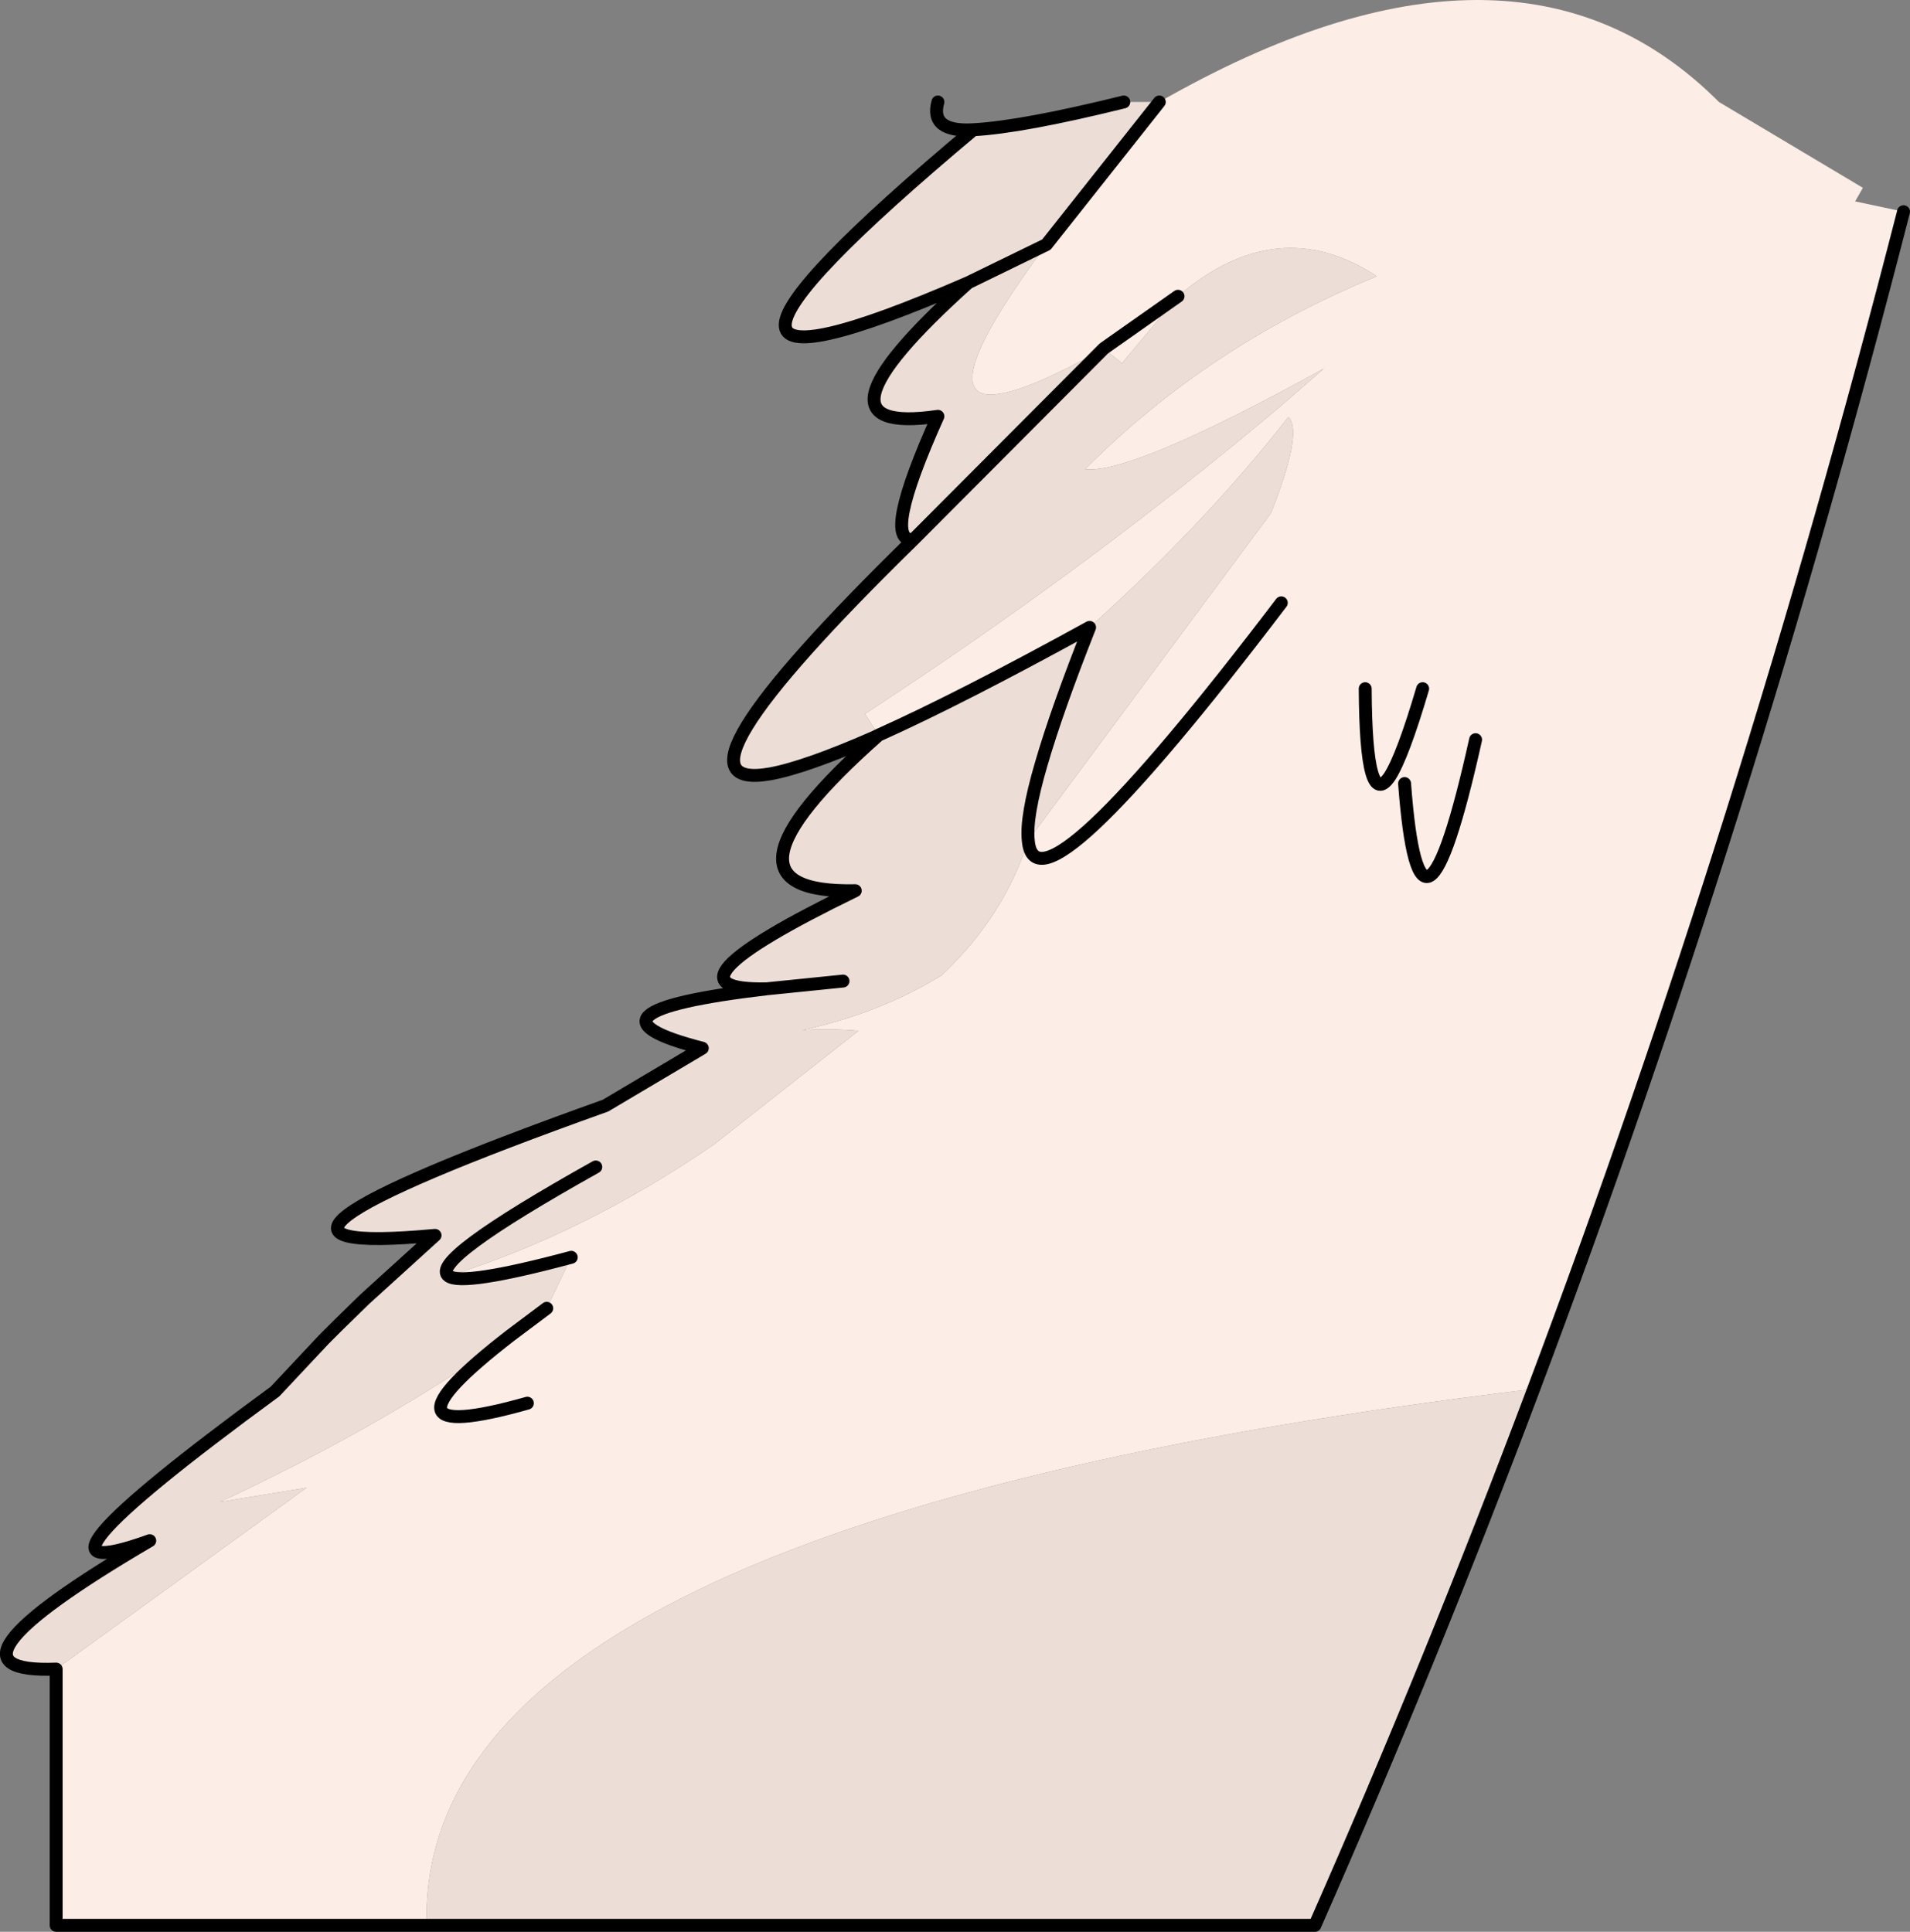 <?xml version="1.0" encoding="UTF-8" standalone="no"?>
<svg xmlns:xlink="http://www.w3.org/1999/xlink" height="149.65px" width="147.95px" xmlns="http://www.w3.org/2000/svg">
  <rect width="100%" height="100%" fill="#808080" stroke="none"/>
  <g transform="matrix(1.0, 0.0, 0.0, 1.0, 120.2, 33.2)">
    <path d="M-30.4 -25.3 Q-2.8 -41.1 12.95 -25.3 L24.1 -18.65 23.5 -17.6 27.25 -16.8 Q15.1 30.55 -1.4 74.4 -88.05 84.8 -87.15 115.95 L-115.85 115.95 -115.85 96.1 -96.45 82.05 -103.15 83.15 Q-90.0 77.0 -80.65 70.25 L-77.85 68.15 -75.95 64.2 Q-84.35 66.45 -85.45 65.65 -74.95 62.35 -64.95 55.5 L-53.7 46.65 Q-56.0 46.45 -58.05 46.6 -52.05 45.3 -47.25 42.35 -42.4 37.75 -40.55 31.9 L-21.75 6.55 Q-19.25 0.25 -20.4 -0.9 -26.75 7.25 -35.8 15.4 -45.8 20.9 -52.15 23.75 L-53.2 22.1 Q-35.95 10.85 -21.05 -1.7 L-17.65 -4.65 Q-32.5 3.55 -36.15 3.15 -26.6 -6.45 -13.55 -11.8 -21.25 -16.85 -28.95 -10.25 L-34.35 -6.45 -34.7 -6.2 -34.35 -6.45 -28.95 -10.25 -33.3 -5.05 -33.35 -5.05 -33.4 -5.15 -34.7 -6.2 Q-40.2 -3.1 -42.75 -2.7 -43.55 -2.55 -44.05 -2.7 -47.05 -3.6 -39.15 -14.25 L-30.4 -25.3 M-20.95 13.5 Q-40.0 38.55 -40.55 31.9 -40.0 38.55 -20.95 13.5 M-5.9 24.1 Q-10.2 43.45 -11.4 27.5 -10.2 43.45 -5.9 24.1 M-14.45 20.15 Q-14.4 29.7 -12.55 26.95 -11.55 25.4 -10.0 20.15 -11.55 25.4 -12.55 26.95 -14.4 29.7 -14.45 20.15 M-80.65 70.25 Q-92.1 79.1 -79.35 75.5 -92.1 79.1 -80.65 70.25" fill="#fcede6" fill-rule="evenodd" stroke="none"/>
    <path d="M-30.4 -25.3 L-39.15 -14.25 Q-47.05 -3.6 -44.05 -2.7 -43.55 -2.55 -42.75 -2.7 -40.2 -3.1 -34.7 -6.2 L-49.45 8.6 -34.7 -6.2 -33.4 -5.15 -33.35 -5.05 -33.3 -5.05 -28.95 -10.25 Q-21.25 -16.85 -13.55 -11.8 -26.6 -6.45 -36.15 3.15 -32.5 3.55 -17.65 -4.65 L-21.05 -1.7 Q-35.95 10.85 -53.2 22.1 L-52.15 23.75 Q-45.8 20.9 -35.8 15.4 -26.75 7.25 -20.4 -0.9 -19.25 0.25 -21.75 6.55 L-40.55 31.9 Q-40.75 30.1 -39.55 26.0 -38.35 21.85 -35.8 15.4 -38.35 21.85 -39.55 26.0 -40.75 30.1 -40.55 31.9 -42.4 37.75 -47.25 42.35 -52.05 45.3 -58.05 46.6 -56.0 46.45 -53.7 46.65 L-64.95 55.5 Q-74.95 62.35 -85.45 65.65 -84.35 66.45 -75.95 64.2 L-77.85 68.15 -80.65 70.25 Q-90.0 77.0 -103.15 83.15 L-96.45 82.05 -115.85 96.1 Q-126.25 96.5 -108.6 86.15 -120.55 90.45 -98.9 74.6 L-95.1 70.55 -94.4 69.85 -94.05 69.5 -91.95 67.45 -86.5 62.5 Q-106.6 64.35 -73.3 52.45 L-65.8 48.0 Q-76.55 45.25 -60.8 43.4 -70.0 43.6 -53.95 35.8 -66.05 36.05 -52.15 23.75 L-52.45 23.9 Q-57.8 26.25 -60.55 26.75 -69.65 28.35 -49.45 8.6 -51.95 8.85 -47.55 -0.95 -58.5 0.65 -45.2 -11.3 -73.75 1.1 -44.8 -23.15 -41.05 -23.35 -33.15 -25.3 L-30.4 -25.3 M-39.15 -14.25 L-45.2 -11.3 -39.15 -14.25 M-54.9 42.8 L-60.8 43.4 -54.9 42.8 M-74.05 57.2 Q-87.1 64.5 -85.45 65.65 -87.1 64.5 -74.05 57.2 M-87.15 115.95 Q-88.05 84.8 -1.4 74.4 -9.35 95.55 -18.35 115.95 L-87.15 115.95" fill="#ecded7" fill-rule="evenodd" stroke="none"/>
    <path d="M-30.4 -25.3 L-39.15 -14.25 -45.2 -11.3 Q-58.5 0.65 -47.55 -0.95 -51.95 8.85 -49.45 8.6 L-34.7 -6.2 -34.35 -6.45 -28.95 -10.25 M-52.15 23.75 Q-45.8 20.9 -35.8 15.4 -38.35 21.85 -39.55 26.0 -40.75 30.1 -40.55 31.9 -40.0 38.55 -20.95 13.5 M-44.8 -23.15 Q-48.2 -22.95 -47.55 -25.3 M-33.15 -25.3 Q-41.05 -23.35 -44.8 -23.15 -73.75 1.1 -45.2 -11.3 M-10.0 20.15 Q-11.55 25.4 -12.55 26.95 -14.4 29.7 -14.45 20.15 M-11.4 27.5 Q-10.2 43.45 -5.9 24.1 M-49.45 8.6 Q-69.65 28.35 -60.55 26.75 -57.8 26.25 -52.45 23.9 L-52.15 23.75 Q-66.05 36.05 -53.95 35.8 -70.0 43.6 -60.8 43.4 L-54.9 42.8 M-60.8 43.4 Q-76.55 45.25 -65.8 48.0 L-73.3 52.45 Q-106.6 64.35 -86.5 62.5 L-91.95 67.45 -94.05 69.5 -94.4 69.85 -95.1 70.55 -98.9 74.6 Q-120.55 90.45 -108.6 86.15 -126.25 96.5 -115.85 96.1 L-115.85 115.95 -87.15 115.95 -18.35 115.95 Q-9.35 95.55 -1.4 74.4 15.1 30.55 27.25 -16.8 M-80.65 70.25 L-77.85 68.15 M-75.95 64.2 Q-84.35 66.45 -85.45 65.65 -87.1 64.5 -74.05 57.2 M-79.35 75.5 Q-92.1 79.1 -80.65 70.25" fill="none" stroke="#000000" stroke-linecap="round" stroke-linejoin="round" stroke-width="1.0"/>
  </g>
</svg>
